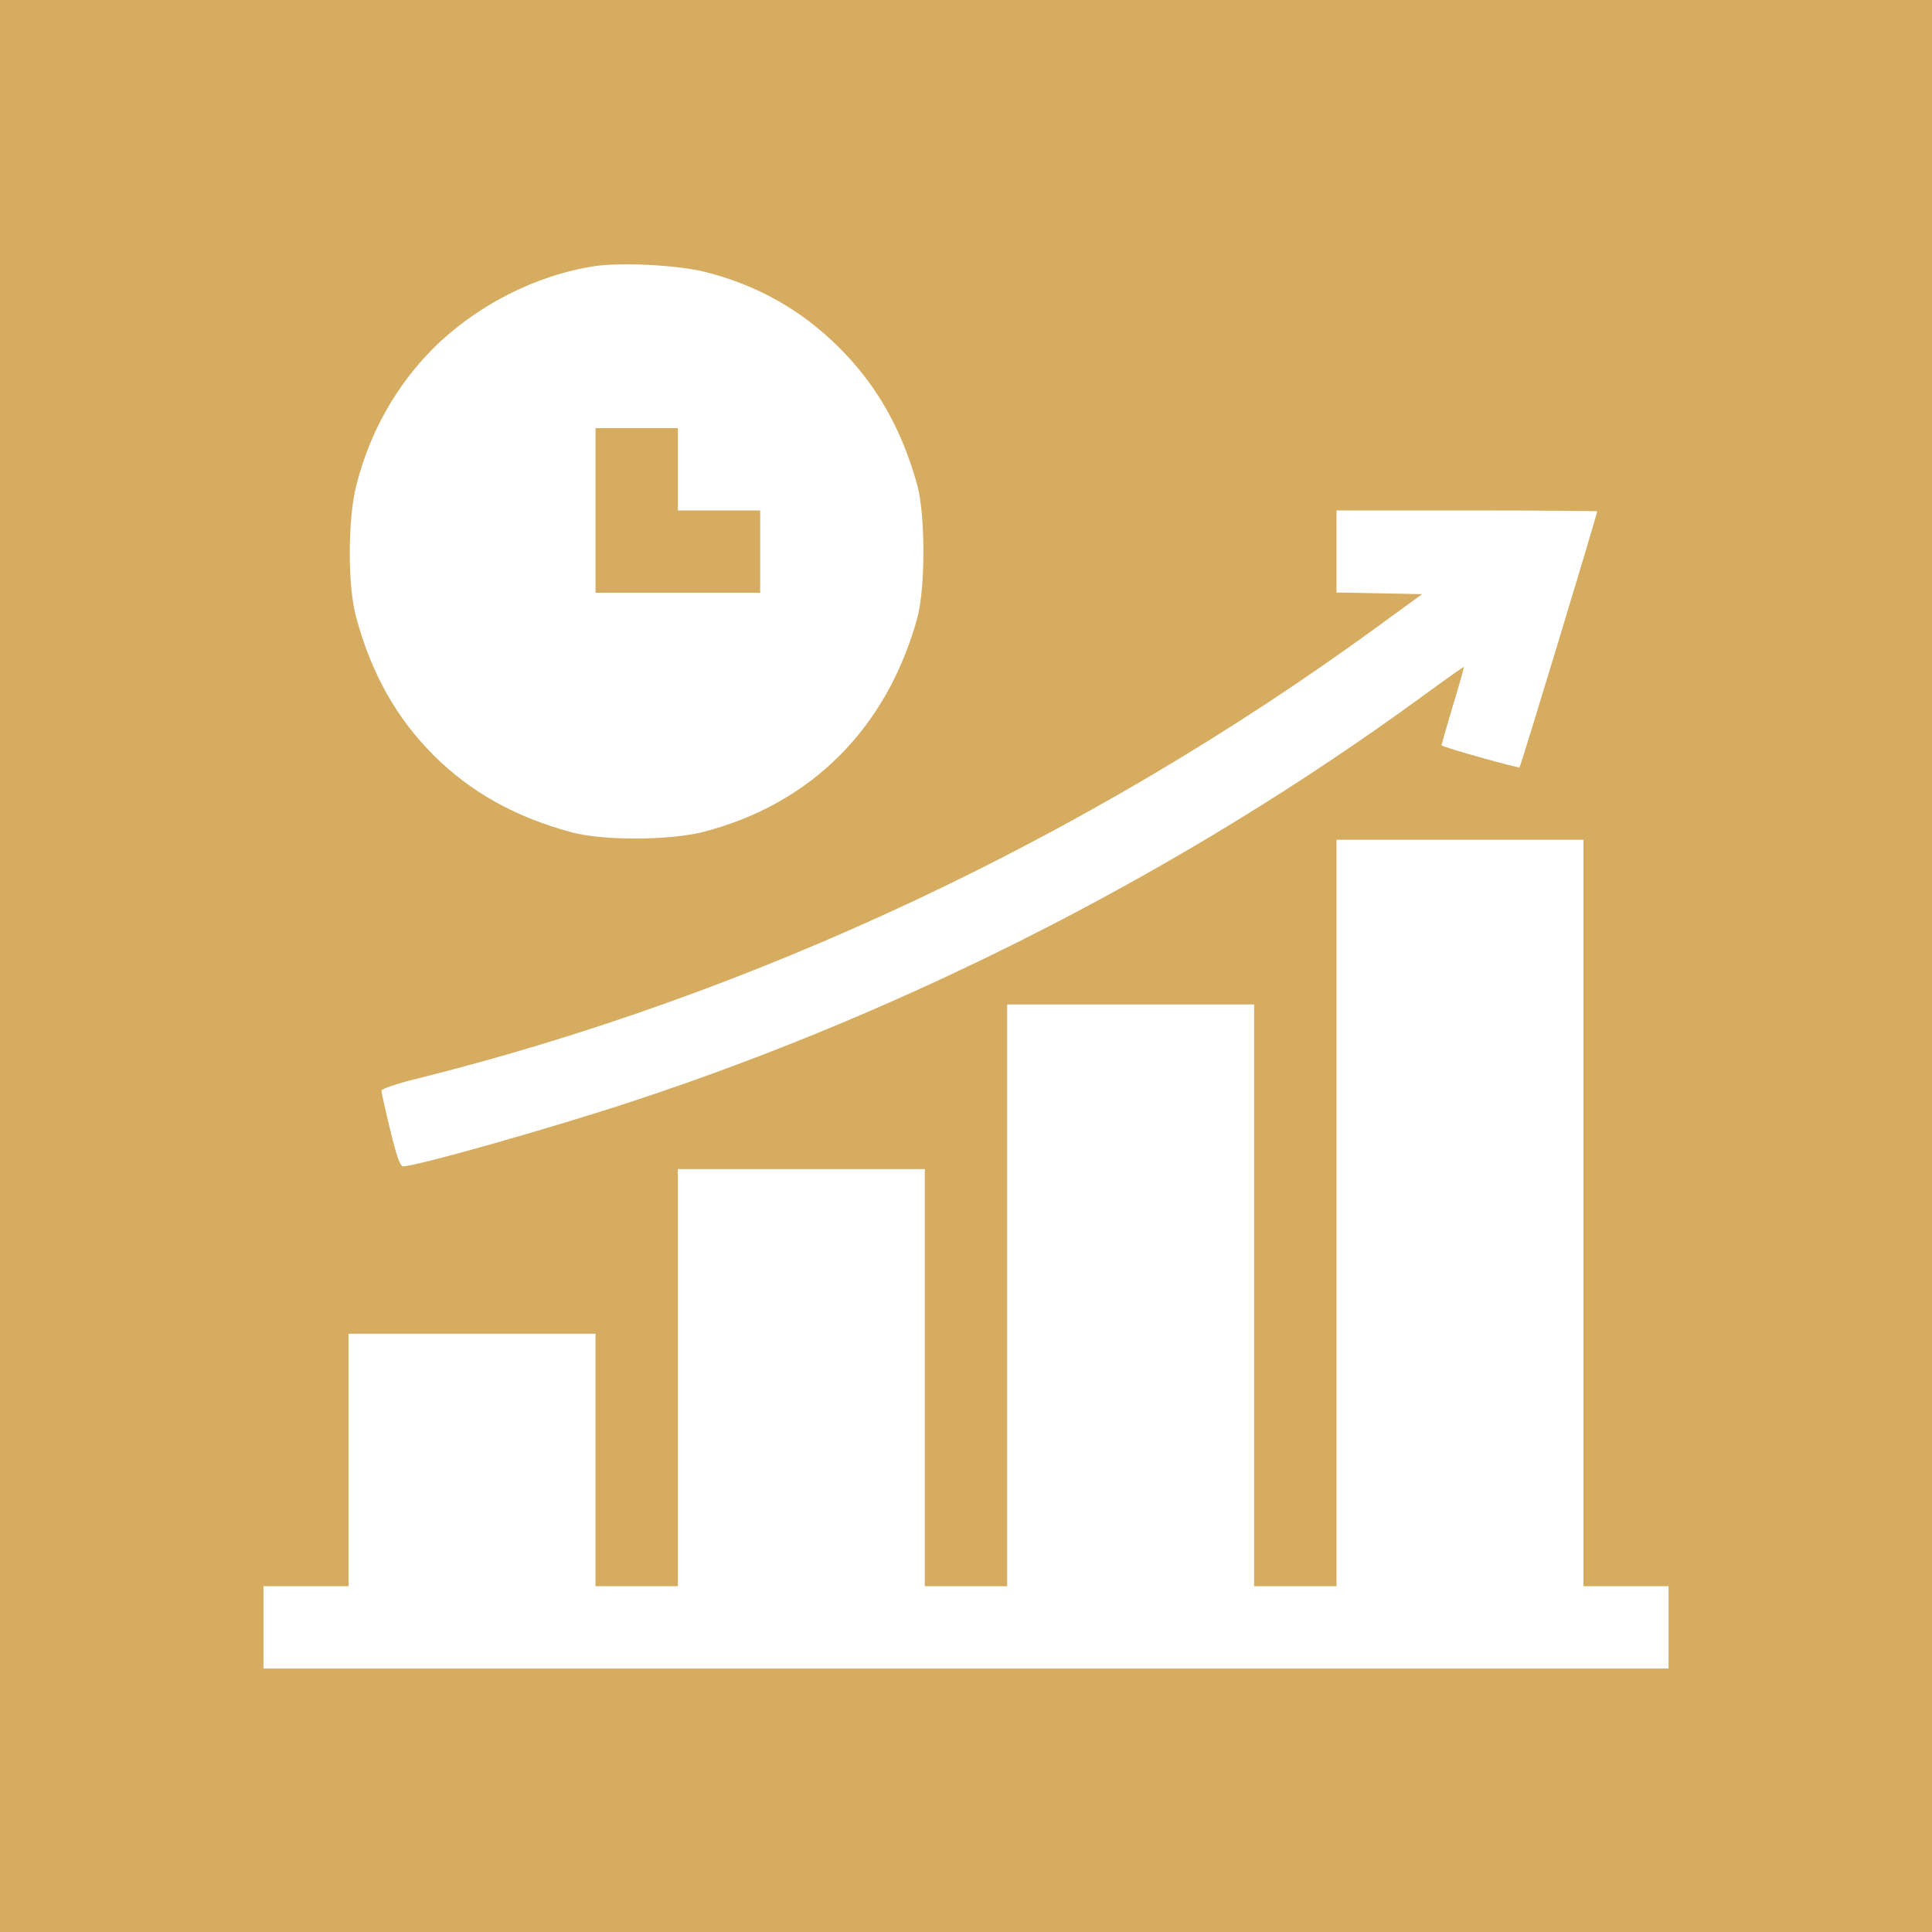 <svg width="44" height="44" viewBox="0 0 44 44" fill="none" xmlns="http://www.w3.org/2000/svg">
<rect width="44" height="44" fill="#D6AD60"/>
<g clip-path="url(#clip0_614_15810)">
<path d="M13.531 6.063C12.194 6.269 10.844 6.963 9.869 7.931C9.025 8.781 8.431 9.825 8.119 11.037C7.919 11.8 7.913 13.344 8.113 14.062C8.456 15.331 9.025 16.35 9.869 17.194C10.713 18.038 11.732 18.606 13 18.95C13.719 19.15 15.263 19.144 16.025 18.944C18.482 18.306 20.206 16.575 20.894 14.062C21.075 13.381 21.075 11.744 20.894 11.062C20.538 9.775 19.969 8.769 19.107 7.913C18.256 7.063 17.25 6.494 16.063 6.194C15.457 6.038 14.144 5.969 13.531 6.063ZM15.438 10.688V11.625H16.375H17.313V12.562V13.5H15.438H13.563V11.625V9.75H14.5H15.438V10.688Z" fill="white"/>
<path d="M30.438 12.562V13.494L31.413 13.512L32.388 13.531L31.306 14.319C24.725 19.106 17.156 22.656 9.488 24.569C9.044 24.675 8.688 24.8 8.688 24.837C8.688 24.875 8.775 25.281 8.887 25.731C9.031 26.331 9.113 26.562 9.181 26.562C9.481 26.562 12.55 25.694 14.406 25.081C20.762 22.988 26.988 19.8 32.362 15.881C32.881 15.5 33.325 15.188 33.337 15.188C33.35 15.188 33.237 15.588 33.087 16.075C32.944 16.562 32.825 16.969 32.831 16.975C32.881 17.025 34.581 17.5 34.606 17.475C34.638 17.444 36.375 11.713 36.375 11.644C36.375 11.637 35.038 11.625 33.406 11.625H30.438V12.562Z" fill="white"/>
<path d="M30.438 27.625V36.125H29.5H28.562V29.5V22.875H25.75H22.938V29.5V36.125H22H21.062V31.375V26.625H18.25H15.438V31.375V36.125H14.5H13.562V33.25V30.375H10.75H7.938V33.25V36.125H6.969H6V37.062V38H22H38V37.062V36.125H37.031H36.062V27.625V19.125H33.25H30.438V27.625Z" fill="white"/>
</g>
<defs>
<clipPath id="clip0_614_15810">
<rect width="32" height="32" fill="white" transform="translate(6 6)"/>
</clipPath>
</defs>
</svg>
